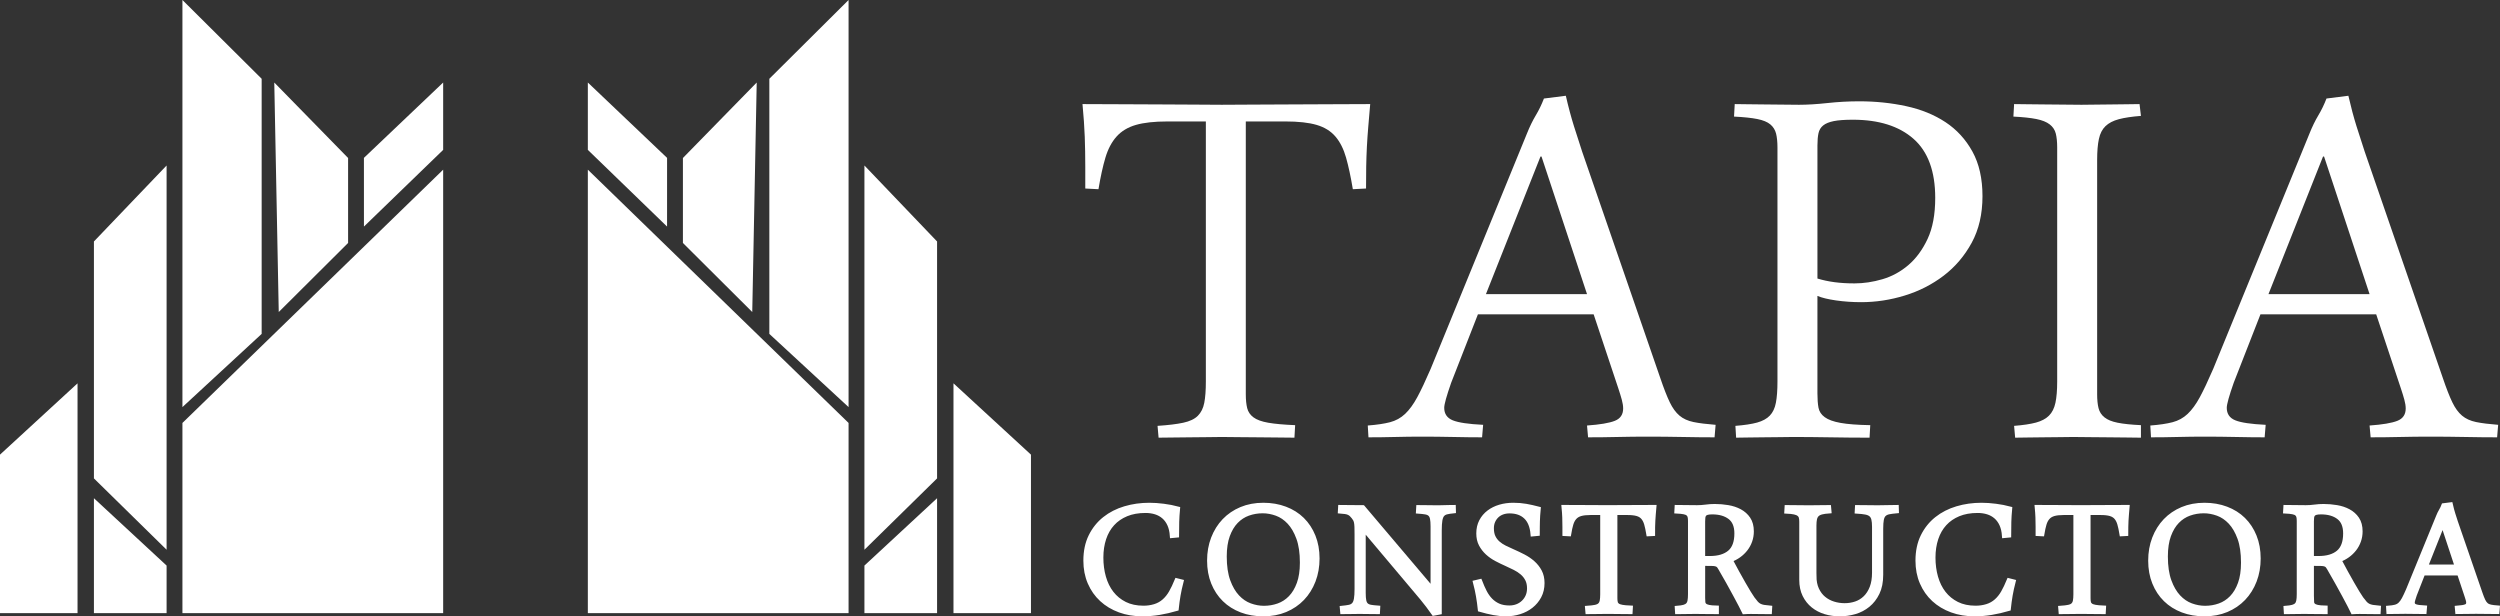 <?xml version="1.0" encoding="utf-8"?>
<!-- Generator: Adobe Illustrator 16.0.0, SVG Export Plug-In . SVG Version: 6.00 Build 0)  -->
<!DOCTYPE svg PUBLIC "-//W3C//DTD SVG 1.1//EN" "http://www.w3.org/Graphics/SVG/1.1/DTD/svg11.dtd">
<svg version="1.1" id="Capa_1" xmlns="http://www.w3.org/2000/svg" xmlns:xlink="http://www.w3.org/1999/xlink" x="0px" y="0px"
	 width="509.583px" height="125.627px" viewBox="0 0 509.583 125.627" enable-background="new 0 0 509.583 125.627"
	 xml:space="preserve">
<rect x="0" y="0" width="509.583" height="125.627" fill="#333333" stroke="none"/>
<g>
	<g>
		<g>
			<path fill="#FFFFFF" d="M249.048,21.356c1.604,0,3.658-0.01,6.163-0.034c2.504-0.023,5.029-0.036,7.58-0.036
				c2.596,0,5.287-0.014,8.074-0.037c2.784-0.021,5.596-0.034,8.428-0.034c-0.143,1.652-0.271,3.176-0.39,4.569
				c-0.118,1.392-0.214,2.761-0.284,4.108c-0.068,1.345-0.117,2.702-0.141,4.071c-0.024,1.37-0.033,2.856-0.033,4.463l-2.692,0.14
				c-0.424-2.547-0.886-4.698-1.382-6.442c-0.495-1.747-1.217-3.177-2.16-4.287c-0.947-1.108-2.221-1.9-3.826-2.373
				c-1.604-0.472-3.73-0.709-6.373-0.709h-8.077v55.601c0,1.133,0.096,2.08,0.283,2.834c0.189,0.756,0.613,1.383,1.278,1.877
				c0.66,0.497,1.664,0.863,3.008,1.099c1.348,0.236,3.177,0.401,5.49,0.495l-0.143,2.551c-0.99,0-2.112-0.011-3.363-0.035
				c-1.254-0.023-2.541-0.037-3.859-0.037c-1.323,0-2.633-0.01-3.933-0.033c-1.298-0.023-2.512-0.037-3.647-0.037
				c-0.945,0-1.972,0.014-3.08,0.037c-1.111,0.023-2.232,0.033-3.366,0.033c-1.132,0-2.266,0.014-3.401,0.037
				c-1.13,0.024-2.146,0.035-3.043,0.035l-0.212-2.408c2.171-0.143,3.918-0.354,5.239-0.638c1.325-0.284,2.314-0.754,2.977-1.418
				c0.66-0.661,1.1-1.545,1.311-2.655c0.214-1.108,0.319-2.561,0.319-4.354V24.757h-7.861c-2.647,0-4.783,0.237-6.413,0.709
				c-1.629,0.472-2.939,1.265-3.931,2.373c-0.991,1.11-1.745,2.54-2.266,4.287c-0.521,1.744-0.991,3.895-1.417,6.442l-2.69-0.14
				v-4.463c0-2.125-0.036-4.154-0.107-6.091c-0.071-1.936-0.225-4.154-0.46-6.657c2.833,0,5.619,0.012,8.357,0.034
				c2.736,0.023,5.384,0.037,7.933,0.037s4.793,0.012,6.729,0.036C245.601,21.347,247.396,21.356,249.048,21.356z"/>
			<path fill="#FFFFFF" d="M324.837,64.068H301.25l-5.455,13.954c-0.942,2.691-1.415,4.391-1.415,5.1
				c0,1.229,0.577,2.078,1.736,2.551c1.156,0.472,3.221,0.778,6.196,0.92l-0.214,2.549c-1.747,0-3.705-0.022-5.877-0.07
				c-2.174-0.047-4.32-0.07-6.447-0.07c-1.745,0-3.553,0.023-5.417,0.07c-1.866,0.048-3.671,0.07-5.419,0.07l-0.142-2.406
				c1.842-0.143,3.352-0.366,4.534-0.674c1.18-0.307,2.206-0.872,3.08-1.699c0.873-0.826,1.699-1.959,2.479-3.4
				c0.778-1.439,1.687-3.365,2.726-5.772l19.62-47.953c0.567-1.417,1.169-2.656,1.806-3.718c0.639-1.063,1.193-2.206,1.664-3.435
				l4.463-0.566c0.518,2.267,1.074,4.344,1.666,6.231c0.59,1.89,1.145,3.612,1.664,5.17L338.437,77.1
				c0.708,2.079,1.346,3.709,1.913,4.889s1.227,2.088,1.982,2.728c0.754,0.636,1.712,1.073,2.868,1.31
				c1.155,0.236,2.656,0.425,4.498,0.566l-0.213,2.549c-1.984,0-4.168-0.022-6.553-0.07c-2.383-0.047-4.781-0.07-7.188-0.07
				c-1.984,0-3.994,0.023-6.021,0.07c-2.031,0.048-4.039,0.07-6.02,0.07l-0.215-2.406c2.645-0.19,4.533-0.507,5.667-0.957
				c1.132-0.449,1.698-1.286,1.698-2.515c0-0.521-0.094-1.12-0.281-1.805c-0.189-0.686-0.424-1.453-0.707-2.302L324.837,64.068z
				 M302.88,59.96h20.609l-9.277-28.049H314L302.88,59.96z"/>
			<path fill="#FFFFFF" d="M370.453,80.219c0,1.131,0.069,2.088,0.21,2.867c0.143,0.779,0.567,1.43,1.276,1.946
				c0.708,0.521,1.781,0.912,3.223,1.169c1.439,0.262,3.457,0.416,6.057,0.461l-0.143,2.551c-2.549,0-5.219-0.022-8.004-0.072
				c-2.787-0.046-5.311-0.07-7.578-0.07c-0.898,0-1.891,0.014-2.977,0.037c-1.085,0.023-2.171,0.033-3.256,0.033
				c-1.04,0-2.033,0.014-2.976,0.037c-0.944,0.024-1.747,0.035-2.409,0.035l-0.143-2.408c1.844-0.143,3.318-0.367,4.429-0.672
				c1.108-0.309,1.972-0.781,2.583-1.417c0.615-0.64,1.03-1.512,1.24-2.622c0.213-1.108,0.321-2.561,0.321-4.354V30.068
				c0-1.133-0.097-2.077-0.283-2.833c-0.19-0.754-0.579-1.382-1.169-1.876c-0.592-0.496-1.479-0.863-2.658-1.097
				c-1.179-0.236-2.762-0.402-4.744-0.497l0.141-2.549c0.754,0,1.641,0.012,2.656,0.034c1.015,0.023,2.111,0.037,3.293,0.037
				s2.385,0.012,3.613,0.036c1.227,0.024,2.408,0.034,3.541,0.034c1.698,0,3.637-0.118,5.809-0.354
				c2.17-0.235,4.32-0.353,6.445-0.353c3.352,0,6.553,0.33,9.598,0.992c3.047,0.661,5.713,1.746,8.004,3.257
				c2.289,1.512,4.12,3.506,5.489,5.986c1.369,2.479,2.054,5.513,2.054,9.1c0,3.637-0.732,6.801-2.196,9.493
				c-1.464,2.691-3.376,4.935-5.737,6.729c-2.361,1.794-5.006,3.141-7.934,4.036c-2.926,0.898-5.876,1.348-8.854,1.348
				c-1.793,0-3.506-0.119-5.136-0.355c-1.63-0.234-2.892-0.542-3.786-0.92V80.219z M370.453,56.774
				c1.084,0.33,2.238,0.579,3.471,0.743c1.227,0.165,2.596,0.248,4.105,0.248c1.844,0,3.73-0.282,5.666-0.849
				c1.938-0.567,3.697-1.523,5.277-2.87c1.582-1.345,2.895-3.127,3.934-5.347c1.037-2.221,1.556-5.005,1.556-8.358
				c0-5.43-1.476-9.445-4.425-12.041c-2.951-2.597-7.073-3.897-12.361-3.897c-1.654,0-2.949,0.094-3.896,0.283
				c-0.943,0.19-1.663,0.486-2.158,0.886c-0.498,0.401-0.815,0.933-0.958,1.594c-0.141,0.662-0.21,1.488-0.21,2.479V56.774z"/>
			<path fill="#FFFFFF" d="M410.54,86.805c1.842-0.143,3.33-0.367,4.464-0.672c1.134-0.309,2.02-0.781,2.654-1.417
				c0.639-0.64,1.073-1.512,1.311-2.622c0.235-1.108,0.354-2.561,0.354-4.354V30.068c0-1.133-0.095-2.077-0.282-2.833
				c-0.188-0.754-0.604-1.382-1.24-1.876c-0.639-0.496-1.547-0.863-2.728-1.097c-1.182-0.236-2.737-0.402-4.676-0.497l0.143-2.549
				c0.754,0,1.676,0.012,2.763,0.034c1.084,0.023,2.241,0.037,3.471,0.037c1.275,0,2.561,0.012,3.86,0.036
				c1.298,0.024,2.514,0.034,3.647,0.034c0.896,0,1.902-0.01,3.009-0.034c1.112-0.023,2.209-0.036,3.294-0.036
				c1.086,0,2.115-0.014,3.083-0.037c0.968-0.021,1.782-0.034,2.444-0.034l0.283,2.406c-1.842,0.143-3.343,0.367-4.498,0.673
				c-1.158,0.309-2.066,0.78-2.728,1.417c-0.661,0.638-1.11,1.512-1.344,2.622c-0.239,1.11-0.356,2.538-0.356,4.284v47.739
				c0,1.133,0.094,2.08,0.283,2.834c0.189,0.756,0.588,1.383,1.207,1.877c0.609,0.497,1.508,0.863,2.688,1.099
				c1.181,0.236,2.764,0.401,4.748,0.495v2.551c-0.756,0-1.701-0.011-2.833-0.035c-1.134-0.023-2.337-0.037-3.613-0.037
				c-1.229,0-2.479-0.01-3.755-0.033c-1.273-0.023-2.479-0.037-3.613-0.037c-0.943,0-1.959,0.014-3.043,0.037
				c-1.088,0.023-2.175,0.033-3.26,0.033c-1.086,0-2.113,0.014-3.079,0.037c-0.97,0.024-1.784,0.035-2.444,0.035L410.54,86.805z"/>
			<path fill="#FFFFFF" d="M484.346,64.068h-23.587l-5.453,13.954c-0.946,2.691-1.417,4.391-1.417,5.1
				c0,1.229,0.575,2.078,1.734,2.551c1.157,0.472,3.222,0.778,6.198,0.92l-0.212,2.549c-1.749,0-3.708-0.022-5.88-0.07
				c-2.174-0.047-4.32-0.07-6.445-0.07c-1.747,0-3.553,0.023-5.418,0.07c-1.866,0.048-3.67,0.07-5.419,0.07l-0.142-2.406
				c1.842-0.143,3.352-0.366,4.533-0.674c1.181-0.307,2.207-0.872,3.081-1.699c0.872-0.826,1.699-1.959,2.479-3.4
				c0.779-1.439,1.688-3.365,2.727-5.772l19.619-47.953c0.567-1.417,1.17-2.656,1.807-3.718c0.64-1.063,1.192-2.206,1.665-3.435
				l4.462-0.566c0.519,2.267,1.074,4.344,1.663,6.231c0.592,1.89,1.146,3.612,1.667,5.17L497.947,77.1
				c0.705,2.079,1.346,3.709,1.912,4.889c0.567,1.18,1.227,2.088,1.982,2.728c0.754,0.636,1.711,1.073,2.869,1.31
				c1.154,0.236,2.654,0.425,4.498,0.566l-0.213,2.549c-1.984,0-4.168-0.022-6.553-0.07c-2.384-0.047-4.781-0.07-7.188-0.07
				c-1.983,0-3.993,0.023-6.022,0.07c-2.029,0.048-4.037,0.07-6.018,0.07l-0.216-2.406c2.646-0.19,4.535-0.507,5.667-0.957
				c1.133-0.449,1.699-1.286,1.699-2.515c0-0.521-0.095-1.12-0.281-1.805c-0.189-0.686-0.425-1.453-0.709-2.302L484.346,64.068z
				 M462.387,59.96h20.611l-9.276-28.049h-0.213L462.387,59.96z"/>
		</g>
		<g>
			<path fill="#FFFFFF" stroke="#FFFFFF" stroke-width="0.947" stroke-miterlimit="10" d="M224.431,113.654
				c0,1.42,0.176,2.756,0.531,4.008c0.356,1.25,0.891,2.338,1.609,3.262c0.719,0.926,1.617,1.658,2.697,2.198
				c1.081,0.541,2.355,0.812,3.819,0.812c0.8,0,1.565-0.111,2.298-0.334c0.732-0.222,1.379-0.584,1.943-1.088
				c0.531-0.474,0.995-1.054,1.387-1.742c0.392-0.689,0.781-1.499,1.166-2.432l0.888,0.223c-0.251,0.977-0.451,1.895-0.599,2.752
				c-0.148,0.859-0.274,1.776-0.376,2.754c-1.171,0.34-2.328,0.606-3.474,0.799c-1.148,0.191-2.3,0.288-3.453,0.288
				c-1.672,0-3.216-0.259-4.628-0.776c-1.416-0.519-2.637-1.25-3.664-2.198c-1.028-0.947-1.833-2.091-2.41-3.43
				c-0.578-1.34-0.864-2.831-0.864-4.474c0-1.895,0.346-3.549,1.042-4.962c0.697-1.413,1.639-2.593,2.829-3.54
				c1.193-0.947,2.573-1.654,4.143-2.12c1.567-0.468,3.225-0.7,4.972-0.7c0.902,0,1.868,0.067,2.896,0.2
				c1.029,0.134,1.988,0.318,2.875,0.556c-0.089,0.946-0.144,1.846-0.167,2.697c-0.021,0.851-0.034,1.749-0.034,2.697l-0.931,0.088
				c-0.061-0.873-0.235-1.631-0.522-2.275c-0.289-0.645-0.674-1.176-1.155-1.599c-0.48-0.421-1.04-0.732-1.676-0.933
				c-0.637-0.199-1.332-0.299-2.086-0.299c-1.479,0-2.783,0.233-3.908,0.699c-1.126,0.467-2.07,1.117-2.831,1.954
				c-0.763,0.835-1.341,1.843-1.731,3.019C224.627,110.935,224.431,112.233,224.431,113.654z"/>
			<path fill="#FFFFFF" stroke="#FFFFFF" stroke-width="0.947" stroke-miterlimit="10" d="M257.505,102.953
				c1.613,0,3.098,0.256,4.451,0.768c1.354,0.51,2.512,1.238,3.475,2.186s1.713,2.09,2.253,3.43s0.812,2.838,0.812,4.496
				c0,1.643-0.268,3.156-0.799,4.54c-0.535,1.384-1.281,2.579-2.242,3.585c-0.963,1.006-2.118,1.791-3.466,2.354
				c-1.347,0.563-2.84,0.843-4.483,0.843c-1.613,0-3.093-0.255-4.439-0.766c-1.348-0.511-2.505-1.239-3.475-2.188
				c-0.97-0.946-1.724-2.089-2.264-3.429c-0.542-1.34-0.811-2.838-0.811-4.496c0-1.643,0.266-3.156,0.799-4.539
				c0.533-1.384,1.282-2.58,2.243-3.586c0.96-1.006,2.116-1.791,3.462-2.354C254.368,103.235,255.863,102.953,257.505,102.953z
				 M257.373,104.152c-1.021,0-2.003,0.167-2.942,0.499c-0.939,0.333-1.767,0.87-2.487,1.61c-0.717,0.739-1.291,1.697-1.721,2.875
				c-0.428,1.176-0.644,2.608-0.644,4.295c0,1.984,0.245,3.648,0.733,4.996c0.49,1.346,1.118,2.43,1.888,3.251
				c0.769,0.821,1.631,1.407,2.587,1.755c0.953,0.348,1.904,0.521,2.852,0.521c1.021,0,2.002-0.166,2.941-0.5
				c0.939-0.333,1.77-0.869,2.486-1.609c0.72-0.74,1.292-1.698,1.722-2.875c0.429-1.176,0.644-2.609,0.644-4.296
				c0-1.983-0.244-3.647-0.732-4.995c-0.488-1.346-1.118-2.43-1.887-3.252c-0.77-0.82-1.633-1.405-2.586-1.754
				C259.27,104.327,258.32,104.152,257.373,104.152z"/>
			<path fill="#FFFFFF" stroke="#FFFFFF" stroke-width="0.947" stroke-miterlimit="10" d="M292.246,125.021
				c-0.387-0.548-0.77-1.077-1.154-1.587c-0.385-0.512-0.792-1.025-1.222-1.543l-11.876-14.098l-0.09,0.045v12.987
				c0,0.694,0.041,1.239,0.121,1.631c0.082,0.392,0.234,0.688,0.457,0.889c0.221,0.2,0.522,0.333,0.898,0.399
				c0.378,0.066,0.87,0.122,1.477,0.166l-0.043,0.799c-0.477,0-1.034-0.007-1.678-0.021s-1.32-0.022-2.032-0.022
				c-0.562,0-1.149,0.008-1.763,0.022c-0.615,0.015-1.181,0.021-1.699,0.021l-0.068-0.754c0.592-0.06,1.08-0.13,1.468-0.211
				c0.385-0.081,0.69-0.248,0.921-0.5c0.229-0.25,0.388-0.629,0.477-1.132c0.09-0.504,0.134-1.199,0.134-2.087v-11.122
				c0-0.621-0.009-1.125-0.021-1.51c-0.017-0.386-0.048-0.699-0.1-0.943c-0.054-0.244-0.123-0.447-0.212-0.611
				c-0.088-0.162-0.207-0.333-0.355-0.51c-0.147-0.192-0.295-0.354-0.443-0.489c-0.148-0.133-0.319-0.244-0.512-0.332
				c-0.193-0.089-0.43-0.156-0.711-0.2c-0.28-0.045-0.628-0.081-1.043-0.111l0.044-0.799c0.179,0,0.44,0.003,0.788,0.012
				c0.348,0.007,0.736,0.011,1.166,0.011s0.873,0.004,1.334,0.011c0.455,0.008,0.887,0.011,1.287,0.011l14.207,16.762l0.066-0.045
				v-12.854c0-0.695-0.041-1.239-0.123-1.632c-0.08-0.392-0.232-0.688-0.455-0.888c-0.223-0.2-0.523-0.333-0.908-0.4
				c-0.386-0.065-0.881-0.122-1.489-0.166l0.046-0.799c0.473,0,1.035,0.007,1.688,0.021c0.65,0.015,1.33,0.023,2.041,0.023
				c0.281,0,0.579-0.004,0.888-0.012c0.312-0.008,0.618-0.015,0.921-0.022c0.305-0.007,0.592-0.015,0.867-0.021
				c0.274-0.009,0.516-0.012,0.722-0.012l0.021,0.755c-0.575,0.059-1.052,0.134-1.421,0.223c-0.369,0.088-0.663,0.259-0.877,0.51
				c-0.216,0.252-0.365,0.629-0.455,1.133c-0.087,0.503-0.133,1.198-0.133,2.086v16.695L292.246,125.021z"/>
			<path fill="#FFFFFF" stroke="#FFFFFF" stroke-width="0.947" stroke-miterlimit="10" d="M301.657,118.516
				c0.296,0.77,0.61,1.48,0.943,2.131c0.331,0.652,0.732,1.218,1.198,1.699c0.467,0.48,1.01,0.858,1.633,1.132
				c0.62,0.274,1.367,0.41,2.24,0.41c0.578,0,1.111-0.096,1.6-0.288s0.916-0.466,1.287-0.822c0.371-0.354,0.659-0.772,0.866-1.254
				c0.205-0.48,0.31-1.01,0.31-1.587c0-0.726-0.133-1.347-0.4-1.864c-0.266-0.519-0.621-0.966-1.064-1.343
				c-0.443-0.378-0.947-0.708-1.51-0.989c-0.562-0.28-1.139-0.555-1.73-0.821c-0.668-0.296-1.336-0.621-2.01-0.976
				c-0.674-0.355-1.276-0.777-1.81-1.266c-0.532-0.488-0.97-1.051-1.309-1.688c-0.343-0.637-0.511-1.392-0.511-2.264
				c0-0.934,0.188-1.758,0.566-2.477c0.378-0.718,0.888-1.32,1.531-1.809c0.644-0.49,1.391-0.858,2.242-1.111
				c0.851-0.251,1.756-0.377,2.719-0.377c0.933,0,1.795,0.07,2.587,0.212c0.792,0.14,1.638,0.329,2.54,0.565
				c-0.043,0.475-0.08,0.914-0.11,1.321s-0.048,0.807-0.056,1.198c-0.007,0.393-0.014,0.792-0.021,1.199
				c-0.008,0.408-0.01,0.848-0.01,1.321l-0.935,0.089c-0.132-1.568-0.61-2.742-1.432-3.52c-0.819-0.776-1.927-1.165-3.317-1.165
				c-0.535,0-1.023,0.081-1.465,0.244c-0.446,0.163-0.83,0.399-1.156,0.71c-0.326,0.312-0.58,0.682-0.766,1.11
				s-0.277,0.909-0.277,1.442c0,0.711,0.115,1.307,0.345,1.787c0.228,0.482,0.544,0.9,0.942,1.256c0.4,0.354,0.863,0.661,1.388,0.92
				c0.526,0.259,1.077,0.515,1.654,0.766c0.71,0.311,1.425,0.652,2.143,1.021c0.718,0.371,1.362,0.807,1.933,1.311
				c0.566,0.503,1.03,1.087,1.387,1.754c0.355,0.666,0.531,1.449,0.531,2.353c0,1.007-0.207,1.897-0.622,2.675
				c-0.411,0.777-0.961,1.437-1.642,1.977c-0.68,0.54-1.464,0.95-2.352,1.232c-0.89,0.281-1.799,0.421-2.732,0.421
				c-0.814,0-1.656-0.081-2.53-0.244s-1.798-0.384-2.775-0.666c-0.104-0.977-0.228-1.896-0.378-2.753
				c-0.146-0.857-0.348-1.775-0.6-2.752L301.657,118.516z"/>
			<path fill="#FFFFFF" stroke="#FFFFFF" stroke-width="0.947" stroke-miterlimit="10" d="M327.671,103.441
				c0.503,0,1.146-0.003,1.933-0.011c0.784-0.007,1.575-0.011,2.374-0.011c0.814,0,1.656-0.004,2.531-0.011
				c0.874-0.009,1.755-0.012,2.643-0.012c-0.045,0.519-0.086,0.995-0.123,1.432c-0.035,0.438-0.066,0.866-0.088,1.288
				c-0.022,0.422-0.039,0.848-0.046,1.276c-0.005,0.429-0.009,0.896-0.009,1.398l-0.846,0.044c-0.133-0.799-0.277-1.473-0.433-2.02
				c-0.155-0.548-0.382-0.994-0.677-1.343c-0.297-0.348-0.695-0.596-1.198-0.743c-0.503-0.148-1.169-0.223-1.999-0.223h-2.529
				v17.427c0,0.356,0.029,0.651,0.09,0.888c0.057,0.237,0.191,0.434,0.398,0.588c0.205,0.156,0.521,0.271,0.943,0.345
				c0.42,0.075,0.994,0.126,1.721,0.155l-0.045,0.799c-0.313,0-0.663-0.003-1.054-0.01c-0.394-0.008-0.797-0.012-1.21-0.012
				c-0.416,0-0.826-0.004-1.234-0.012c-0.404-0.008-0.785-0.011-1.143-0.011c-0.296,0-0.617,0.003-0.965,0.011
				s-0.698,0.012-1.055,0.012c-0.355,0-0.711,0.004-1.066,0.012c-0.354,0.007-0.674,0.01-0.953,0.01l-0.068-0.754
				c0.682-0.045,1.23-0.111,1.645-0.2c0.413-0.089,0.723-0.236,0.932-0.444c0.207-0.207,0.344-0.484,0.41-0.832
				c0.068-0.347,0.102-0.803,0.102-1.365v-16.605h-2.465c-0.83,0-1.498,0.074-2.01,0.223c-0.51,0.147-0.922,0.396-1.232,0.743
				c-0.312,0.349-0.547,0.795-0.711,1.343c-0.162,0.547-0.311,1.221-0.443,2.02l-0.844-0.044v-1.398c0-0.666-0.01-1.302-0.033-1.909
				c-0.021-0.606-0.07-1.303-0.145-2.087c0.888,0,1.762,0.003,2.62,0.012c0.858,0.007,1.687,0.011,2.487,0.011
				c0.799,0,1.501,0.004,2.109,0.011C326.591,103.438,327.153,103.441,327.671,103.441z"/>
			<path fill="#FFFFFF" stroke="#FFFFFF" stroke-width="0.947" stroke-miterlimit="10" d="M347.093,121.891
				c0,0.354,0.016,0.654,0.045,0.898c0.031,0.244,0.134,0.447,0.313,0.61c0.176,0.163,0.454,0.285,0.832,0.366
				c0.378,0.082,0.913,0.13,1.608,0.145v0.799c-0.71,0-1.435-0.007-2.175-0.021s-1.466-0.022-2.177-0.022
				c-0.28,0-0.592,0.003-0.933,0.011c-0.338,0.008-0.681,0.012-1.02,0.012c-0.326,0-0.637,0.004-0.933,0.012
				c-0.296,0.007-0.549,0.01-0.754,0.01l-0.046-0.754c0.577-0.045,1.041-0.115,1.389-0.211s0.617-0.244,0.809-0.443
				c0.193-0.2,0.323-0.475,0.389-0.822c0.068-0.347,0.102-0.803,0.102-1.365v-14.94c0-0.355-0.029-0.651-0.09-0.889
				c-0.06-0.235-0.181-0.433-0.367-0.588c-0.185-0.155-0.461-0.271-0.833-0.345c-0.369-0.073-0.864-0.125-1.485-0.155l0.043-0.799
				c0.236,0,0.516,0.003,0.832,0.012c0.319,0.007,0.662,0.011,1.034,0.011c0.369,0,0.747,0.004,1.132,0.011
				c0.384,0.008,0.754,0.011,1.109,0.011c0.592,0,1.188-0.041,1.788-0.121c0.599-0.082,1.208-0.123,1.831-0.123
				c0.887,0,1.775,0.074,2.663,0.223s1.69,0.414,2.41,0.799c0.716,0.386,1.3,0.907,1.741,1.564c0.445,0.66,0.665,1.5,0.665,2.52
				c0,0.683-0.106,1.326-0.321,1.932c-0.215,0.607-0.515,1.159-0.898,1.654c-0.385,0.496-0.839,0.934-1.365,1.311
				c-0.525,0.377-1.107,0.684-1.743,0.92c0.474,0.903,0.939,1.77,1.399,2.599c0.458,0.829,0.885,1.587,1.276,2.275
				s0.747,1.292,1.065,1.809c0.318,0.519,0.582,0.927,0.789,1.222c0.281,0.385,0.523,0.691,0.732,0.921
				c0.207,0.229,0.434,0.407,0.678,0.533s0.527,0.218,0.854,0.277s0.746,0.111,1.266,0.155l-0.045,0.799
				c-0.443,0-1.025-0.007-1.743-0.021c-0.717-0.015-1.408-0.022-2.075-0.022c-0.207,0-0.434,0.003-0.678,0.011
				s-0.469,0.02-0.676,0.033c-0.148-0.311-0.377-0.766-0.689-1.364c-0.311-0.6-0.681-1.295-1.11-2.087
				c-0.429-0.792-0.902-1.654-1.419-2.588c-0.52-0.931-1.059-1.879-1.623-2.841c-0.087-0.147-0.172-0.28-0.252-0.399
				c-0.082-0.117-0.186-0.219-0.313-0.299c-0.125-0.082-0.293-0.145-0.499-0.189c-0.207-0.044-0.481-0.066-0.821-0.066h-0.668
				c-0.117,0-0.262-0.004-0.431-0.012c-0.171-0.007-0.374-0.018-0.612-0.033V121.891z M347.093,113.766
				c0.118,0.014,0.238,0.025,0.357,0.032c0.117,0.008,0.234,0.011,0.353,0.011h0.712c1.746,0,3.096-0.398,4.052-1.197
				c0.954-0.8,1.431-2.095,1.431-3.885c0-1.511-0.454-2.613-1.365-3.309c-0.908-0.695-2.119-1.043-3.629-1.043
				c-0.459,0-0.818,0.041-1.077,0.121c-0.259,0.082-0.447,0.203-0.565,0.367c-0.119,0.162-0.191,0.362-0.223,0.599
				c-0.029,0.237-0.045,0.503-0.045,0.8V113.766z"/>
			<path fill="#FFFFFF" stroke="#FFFFFF" stroke-width="0.947" stroke-miterlimit="10" d="M369.781,117.406
				c0,1.064,0.176,1.979,0.533,2.741c0.354,0.763,0.822,1.384,1.408,1.864c0.584,0.482,1.246,0.836,1.987,1.065
				c0.739,0.229,1.501,0.345,2.287,0.345c0.799,0,1.56-0.121,2.285-0.365c0.726-0.245,1.369-0.637,1.931-1.178
				c0.563-0.541,1.011-1.236,1.344-2.087c0.334-0.852,0.5-1.876,0.5-3.074v-9.324c0-0.651-0.047-1.177-0.145-1.576
				c-0.096-0.399-0.275-0.71-0.533-0.933c-0.258-0.222-0.617-0.377-1.076-0.466s-1.051-0.156-1.775-0.2l0.044-0.799
				c0.519,0,1.145,0.007,1.877,0.021c0.731,0.015,1.497,0.023,2.296,0.023c0.65,0,1.334-0.012,2.043-0.034
				c0.71-0.021,1.302-0.033,1.775-0.033l0.023,0.755c-0.652,0.059-1.182,0.131-1.586,0.211c-0.408,0.082-0.734,0.241-0.979,0.477
				c-0.244,0.238-0.41,0.586-0.5,1.045c-0.087,0.459-0.133,1.087-0.133,1.887v9.391c0,1.451-0.244,2.679-0.731,3.684
				c-0.489,1.008-1.13,1.832-1.922,2.477c-0.792,0.643-1.688,1.109-2.685,1.398c-1,0.288-2.018,0.433-3.054,0.433
				c-1.021,0-1.999-0.14-2.929-0.421c-0.935-0.282-1.76-0.711-2.477-1.289c-0.719-0.576-1.293-1.301-1.723-2.174
				c-0.43-0.874-0.643-1.902-0.643-3.086v-11.855c0-0.355-0.032-0.658-0.1-0.91c-0.066-0.252-0.207-0.463-0.422-0.633
				c-0.213-0.17-0.521-0.299-0.921-0.39c-0.399-0.088-0.933-0.147-1.599-0.177l0.046-0.799c0.266,0,0.579,0.004,0.942,0.011
				c0.362,0.008,0.744,0.011,1.143,0.011c0.414,0,0.833,0.004,1.256,0.012c0.42,0.008,0.816,0.012,1.186,0.012
				c0.297,0,0.625-0.004,0.989-0.012c0.362-0.008,0.729-0.012,1.099-0.012c0.368,0,0.721-0.003,1.055-0.011
				c0.332-0.007,0.626-0.011,0.875-0.011l0.068,0.755c-0.637,0.044-1.154,0.118-1.553,0.221c-0.401,0.105-0.711,0.268-0.935,0.489
				c-0.223,0.223-0.372,0.515-0.454,0.877c-0.082,0.363-0.121,0.818-0.121,1.366V117.406z"/>
			<path fill="#FFFFFF" stroke="#FFFFFF" stroke-width="0.947" stroke-miterlimit="10" d="M394.042,113.654
				c0,1.42,0.177,2.756,0.531,4.008c0.357,1.25,0.892,2.338,1.609,3.262c0.719,0.926,1.617,1.658,2.697,2.198
				c1.08,0.541,2.355,0.812,3.818,0.812c0.801,0,1.566-0.111,2.299-0.334c0.732-0.222,1.379-0.584,1.943-1.088
				c0.531-0.474,0.994-1.054,1.387-1.742c0.393-0.689,0.779-1.499,1.166-2.432l0.887,0.223c-0.251,0.977-0.451,1.895-0.6,2.752
				c-0.146,0.859-0.273,1.776-0.377,2.754c-1.17,0.34-2.326,0.606-3.475,0.799c-1.146,0.191-2.297,0.288-3.451,0.288
				c-1.672,0-3.216-0.259-4.629-0.776c-1.414-0.519-2.635-1.25-3.664-2.198c-1.027-0.947-1.83-2.091-2.408-3.43
				c-0.578-1.34-0.865-2.831-0.865-4.474c0-1.895,0.347-3.549,1.043-4.962c0.695-1.413,1.639-2.593,2.83-3.54
				c1.192-0.947,2.572-1.654,4.141-2.12c1.568-0.468,3.227-0.7,4.974-0.7c0.902,0,1.866,0.067,2.897,0.2
				c1.028,0.134,1.987,0.318,2.875,0.556c-0.089,0.946-0.145,1.846-0.168,2.697c-0.021,0.851-0.033,1.749-0.033,2.697l-0.931,0.088
				c-0.061-0.873-0.235-1.631-0.522-2.275c-0.289-0.645-0.674-1.176-1.155-1.599c-0.479-0.421-1.041-0.732-1.676-0.933
				c-0.636-0.199-1.331-0.299-2.085-0.299c-1.482,0-2.783,0.233-3.908,0.699c-1.127,0.467-2.07,1.117-2.831,1.954
				c-0.763,0.835-1.341,1.843-1.731,3.019C394.239,110.935,394.042,112.233,394.042,113.654z"/>
			<path fill="#FFFFFF" stroke="#FFFFFF" stroke-width="0.947" stroke-miterlimit="10" d="M424.121,103.441
				c0.502,0,1.147-0.003,1.93-0.011c0.785-0.007,1.578-0.011,2.377-0.011c0.813,0,1.658-0.004,2.529-0.011
				c0.875-0.009,1.754-0.012,2.643-0.012c-0.043,0.519-0.086,0.995-0.121,1.432c-0.038,0.438-0.068,0.866-0.09,1.288
				s-0.037,0.848-0.043,1.276c-0.009,0.429-0.012,0.896-0.012,1.398l-0.846,0.044c-0.132-0.799-0.275-1.473-0.432-2.02
				c-0.154-0.548-0.379-0.994-0.676-1.343c-0.297-0.348-0.698-0.596-1.199-0.743c-0.502-0.148-1.17-0.223-1.998-0.223h-2.531v17.427
				c0,0.356,0.029,0.651,0.089,0.888c0.059,0.237,0.192,0.434,0.399,0.588c0.207,0.156,0.521,0.271,0.943,0.345
				c0.422,0.075,0.996,0.126,1.72,0.155l-0.043,0.799c-0.312,0-0.663-0.003-1.056-0.01c-0.391-0.008-0.795-0.012-1.208-0.012
				c-0.415,0-0.825-0.004-1.231-0.012c-0.408-0.008-0.791-0.011-1.145-0.011c-0.297,0-0.619,0.003-0.967,0.011
				s-0.699,0.012-1.054,0.012c-0.356,0-0.711,0.004-1.065,0.012c-0.355,0.007-0.674,0.01-0.956,0.01l-0.063-0.754
				c0.679-0.045,1.227-0.111,1.641-0.2s0.727-0.236,0.934-0.444c0.206-0.207,0.344-0.484,0.41-0.832
				c0.065-0.347,0.1-0.803,0.1-1.365v-16.605h-2.465c-0.828,0-1.498,0.074-2.008,0.223c-0.512,0.147-0.922,0.396-1.232,0.743
				c-0.313,0.349-0.549,0.795-0.711,1.343c-0.164,0.547-0.311,1.221-0.444,2.02l-0.843-0.044v-1.398
				c0-0.666-0.013-1.302-0.034-1.909c-0.021-0.606-0.069-1.303-0.143-2.087c0.888,0,1.759,0.003,2.616,0.012
				c0.859,0.007,1.689,0.011,2.487,0.011c0.799,0,1.503,0.004,2.11,0.011C423.041,103.438,423.601,103.441,424.121,103.441z"/>
			<path fill="#FFFFFF" stroke="#FFFFFF" stroke-width="0.947" stroke-miterlimit="10" d="M449.335,102.953
				c1.614,0,3.1,0.256,4.452,0.768c1.353,0.51,2.512,1.238,3.474,2.186c0.963,0.947,1.714,2.09,2.254,3.43
				c0.541,1.34,0.811,2.838,0.811,4.496c0,1.643-0.267,3.156-0.798,4.54c-0.534,1.384-1.282,2.579-2.243,3.585
				c-0.963,1.006-2.117,1.791-3.465,2.354c-1.346,0.563-2.84,0.843-4.484,0.843c-1.613,0-3.092-0.255-4.438-0.766
				c-1.348-0.511-2.506-1.239-3.475-2.188c-0.971-0.946-1.725-2.089-2.265-3.429c-0.542-1.34-0.812-2.838-0.812-4.496
				c0-1.643,0.266-3.156,0.799-4.539c0.533-1.384,1.282-2.58,2.243-3.586c0.96-1.006,2.116-1.791,3.462-2.354
				C446.199,103.235,447.695,102.953,449.335,102.953z M449.205,104.152c-1.021,0-2.004,0.167-2.943,0.499
				c-0.939,0.333-1.768,0.87-2.486,1.61c-0.717,0.739-1.291,1.697-1.721,2.875c-0.428,1.176-0.645,2.608-0.645,4.295
				c0,1.984,0.245,3.648,0.733,4.996c0.49,1.346,1.118,2.43,1.888,3.251c0.769,0.821,1.631,1.407,2.587,1.755
				c0.954,0.348,1.903,0.521,2.853,0.521c1.021,0,2.002-0.166,2.941-0.5c0.939-0.333,1.768-0.869,2.484-1.609
				c0.721-0.74,1.293-1.698,1.723-2.875c0.43-1.176,0.643-2.609,0.643-4.296c0-1.983-0.244-3.647-0.732-4.995
				c-0.488-1.346-1.117-2.43-1.886-3.252c-0.771-0.82-1.633-1.405-2.587-1.754C451.101,104.327,450.151,104.152,449.205,104.152z"/>
			<path fill="#FFFFFF" stroke="#FFFFFF" stroke-width="0.947" stroke-miterlimit="10" d="M471.179,121.891
				c0,0.354,0.015,0.654,0.045,0.898c0.028,0.244,0.132,0.447,0.311,0.61c0.178,0.163,0.456,0.285,0.832,0.366
				c0.378,0.082,0.914,0.13,1.609,0.145v0.799c-0.711,0-1.437-0.007-2.174-0.021c-0.742-0.015-1.468-0.022-2.176-0.022
				c-0.283,0-0.594,0.003-0.934,0.011c-0.341,0.008-0.68,0.012-1.021,0.012c-0.326,0-0.637,0.004-0.933,0.012
				c-0.296,0.007-0.548,0.01-0.754,0.01l-0.045-0.754c0.577-0.045,1.04-0.115,1.388-0.211s0.618-0.244,0.811-0.443
				c0.192-0.2,0.32-0.475,0.387-0.822c0.068-0.347,0.102-0.803,0.102-1.365v-14.94c0-0.355-0.03-0.651-0.089-0.889
				c-0.061-0.235-0.183-0.433-0.366-0.588c-0.185-0.155-0.463-0.271-0.832-0.345c-0.371-0.073-0.866-0.125-1.488-0.155l0.045-0.799
				c0.234,0,0.514,0.003,0.832,0.012c0.317,0.007,0.663,0.011,1.032,0.011s0.747,0.004,1.132,0.011
				c0.385,0.008,0.756,0.011,1.111,0.011c0.592,0,1.188-0.041,1.785-0.121c0.602-0.082,1.211-0.123,1.832-0.123
				c0.889,0,1.777,0.074,2.664,0.223c0.889,0.148,1.691,0.414,2.408,0.799c0.719,0.386,1.301,0.907,1.744,1.564
				c0.443,0.66,0.666,1.5,0.666,2.52c0,0.683-0.106,1.326-0.322,1.932c-0.215,0.607-0.514,1.159-0.898,1.654
				c-0.387,0.496-0.842,0.934-1.365,1.311c-0.525,0.377-1.107,0.684-1.744,0.92c0.475,0.903,0.939,1.77,1.398,2.599
				s0.886,1.587,1.277,2.275c0.391,0.688,0.748,1.292,1.064,1.809c0.319,0.519,0.582,0.927,0.788,1.222
				c0.282,0.385,0.528,0.691,0.735,0.921c0.204,0.229,0.431,0.407,0.677,0.533c0.244,0.126,0.528,0.218,0.854,0.277
				c0.324,0.06,0.746,0.111,1.266,0.155l-0.045,0.799c-0.445,0-1.025-0.007-1.744-0.021c-0.718-0.015-1.408-0.022-2.074-0.022
				c-0.209,0-0.434,0.003-0.678,0.011s-0.471,0.02-0.678,0.033c-0.147-0.311-0.376-0.766-0.688-1.364
				c-0.311-0.6-0.68-1.295-1.109-2.087c-0.432-0.792-0.904-1.654-1.422-2.588c-0.518-0.931-1.058-1.879-1.621-2.841
				c-0.088-0.147-0.173-0.28-0.255-0.399c-0.082-0.117-0.185-0.219-0.312-0.299c-0.125-0.082-0.293-0.145-0.498-0.189
				c-0.207-0.044-0.48-0.066-0.821-0.066h-0.667c-0.117,0-0.262-0.004-0.434-0.012c-0.169-0.007-0.374-0.018-0.609-0.033V121.891z
				 M471.179,113.766c0.119,0.014,0.235,0.025,0.355,0.032c0.117,0.008,0.236,0.011,0.355,0.011h0.71
				c1.745,0,3.097-0.398,4.052-1.197c0.954-0.8,1.432-2.095,1.432-3.885c0-1.511-0.455-2.613-1.365-3.309
				c-0.911-0.695-2.119-1.043-3.629-1.043c-0.461,0-0.818,0.041-1.078,0.121c-0.258,0.082-0.447,0.203-0.566,0.367
				c-0.119,0.162-0.192,0.362-0.221,0.599c-0.03,0.237-0.045,0.503-0.045,0.8V113.766z"/>
			<path fill="#FFFFFF" stroke="#FFFFFF" stroke-width="0.947" stroke-miterlimit="10" d="M501.279,116.828h-7.392l-1.712,4.374
				c-0.295,0.843-0.441,1.376-0.441,1.599c0,0.385,0.18,0.65,0.543,0.799c0.362,0.148,1.01,0.244,1.943,0.288l-0.067,0.8
				c-0.548,0-1.162-0.008-1.843-0.022c-0.68-0.015-1.354-0.022-2.021-0.022c-0.547,0-1.112,0.008-1.696,0.022
				c-0.587,0.015-1.152,0.022-1.699,0.022l-0.045-0.754c0.578-0.046,1.051-0.115,1.421-0.213c0.37-0.096,0.692-0.272,0.966-0.531
				c0.273-0.26,0.533-0.613,0.777-1.066c0.244-0.45,0.527-1.055,0.854-1.809l6.15-15.03c0.178-0.444,0.365-0.832,0.565-1.165
				s0.374-0.692,0.521-1.076l1.4-0.179c0.162,0.71,0.336,1.362,0.521,1.954s0.358,1.132,0.522,1.62l4.993,14.475
				c0.223,0.651,0.424,1.163,0.602,1.531c0.176,0.371,0.385,0.656,0.621,0.856c0.236,0.199,0.535,0.336,0.898,0.41
				c0.361,0.074,0.832,0.133,1.41,0.177l-0.066,0.8c-0.621,0-1.309-0.008-2.053-0.022c-0.748-0.015-1.5-0.022-2.254-0.022
				c-0.621,0-1.251,0.008-1.887,0.022c-0.637,0.015-1.267,0.022-1.887,0.022l-0.068-0.754c0.83-0.061,1.422-0.159,1.775-0.301
				c0.357-0.141,0.533-0.402,0.533-0.788c0-0.162-0.027-0.351-0.087-0.565c-0.061-0.215-0.134-0.456-0.223-0.723L501.279,116.828z
				 M494.397,115.541h6.46l-2.906-8.791h-0.066L494.397,115.541z"/>
		</g>
	</g>
	<g>
		<g>
			<g>
				<polygon fill="#FFFFFF" points="0,92.67 15.804,78.135 15.804,124.973 0,124.973 				"/>
			</g>
		</g>
		<g>
			<polygon fill="#FFFFFF" points="19.144,49.219 33.957,33.734 33.957,112.053 19.144,97.515 			"/>
		</g>
		<g>
			<polygon fill="#FFFFFF" points="19.144,101.553 33.957,115.281 33.957,124.973 19.144,124.973 			"/>
		</g>
		<g>
			<polygon fill="#FFFFFF" points="37.185,86.209 90.331,34.585 90.331,124.973 37.185,124.973 			"/>
		</g>
		<g>
			<polygon fill="#FFFFFF" points="37.185,0 53.334,16.057 53.334,68.058 37.185,82.979 			"/>
		</g>
		<g>
			<polygon fill="#FFFFFF" points="55.907,16.82 70.953,32.203 70.953,49.525 56.818,63.598 			"/>
		</g>
		<g>
			<polygon fill="#FFFFFF" points="74.179,32.179 74.183,46.182 90.331,30.55 90.331,16.82 			"/>
		</g>
		<g>
			<g>
				<g>
					<polygon fill="#FFFFFF" points="210.145,92.67 194.35,78.135 194.35,124.973 210.145,124.973 					"/>
				</g>
			</g>
			<g>
				<polygon fill="#FFFFFF" points="191.007,49.219 176.199,33.734 176.199,112.053 191.007,97.515 				"/>
			</g>
			<g>
				<polygon fill="#FFFFFF" points="191.007,101.553 176.199,115.281 176.199,124.973 191.007,124.973 				"/>
			</g>
			<g>
				<polygon fill="#FFFFFF" points="172.967,86.209 119.821,34.585 119.821,124.973 172.967,124.973 				"/>
			</g>
			<g>
				<polygon fill="#FFFFFF" points="172.967,0 156.817,16.057 156.817,68.058 172.967,82.979 				"/>
			</g>
			<g>
				<polygon fill="#FFFFFF" points="154.243,16.82 139.201,32.203 139.201,49.525 153.334,63.598 				"/>
			</g>
			<g>
				<polygon fill="#FFFFFF" points="135.973,32.179 135.969,46.182 119.821,30.55 119.821,16.82 				"/>
			</g>
		</g>
	</g>
</g>
</svg>
